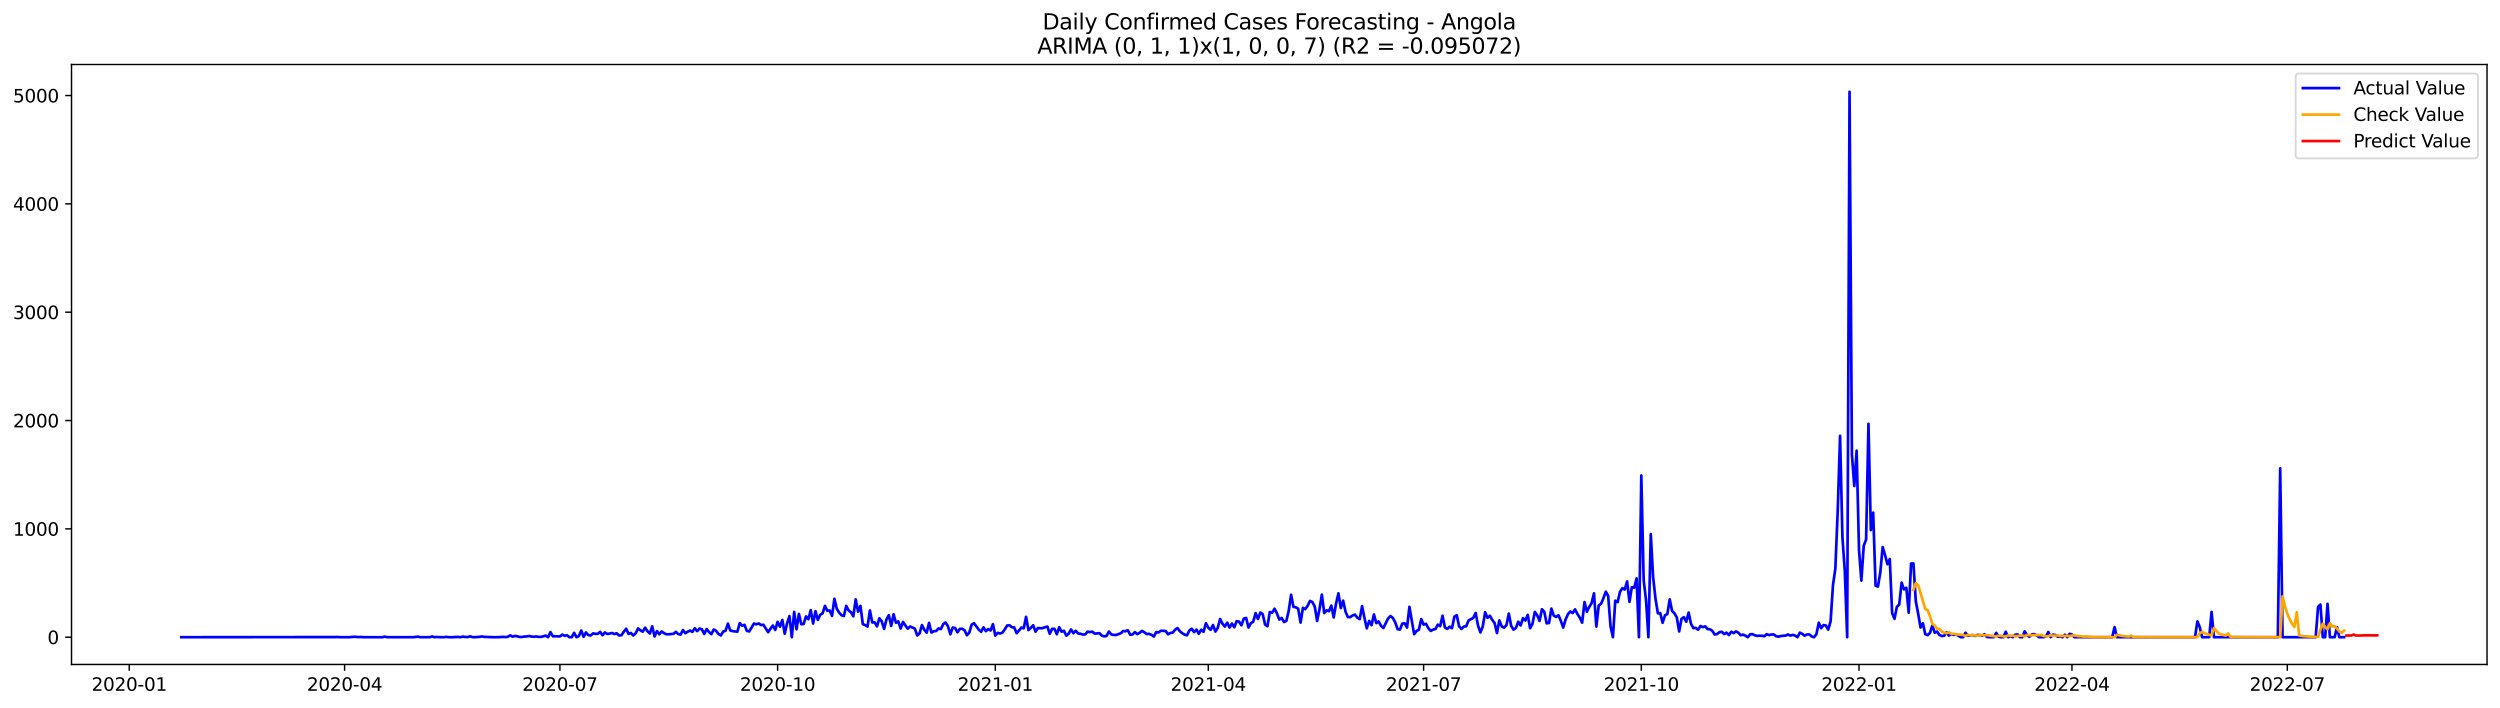 <?xml version="1.0" encoding="utf-8" standalone="no"?>
<!DOCTYPE svg PUBLIC "-//W3C//DTD SVG 1.1//EN"
  "http://www.w3.org/Graphics/SVG/1.1/DTD/svg11.dtd">
<svg xmlns:xlink="http://www.w3.org/1999/xlink" width="1386.05pt" height="392.274pt" viewBox="0 0 1386.05 392.274" xmlns="http://www.w3.org/2000/svg" version="1.1">
 <defs>
  <style type="text/css">*{stroke-linejoin: round; stroke-linecap: butt}</style>
 </defs>
 <g id="figure_1">
  <g id="patch_1">
   <path d="M 0 392.274 
L 1386.05 392.274 
L 1386.05 0 
L 0 0 
z
" style="fill: #ffffff"/>
  </g>
  <g id="axes_1">
   <g id="patch_2">
    <path d="M 39.65 368.396 
L 1378.85 368.396 
L 1378.85 35.755 
L 39.65 35.755 
z
" style="fill: #ffffff"/>
   </g>
   <g id="matplotlib.axis_1">
    <g id="xtick_1">
     <g id="line2d_1">
      <defs>
       <path id="m80d74c458a" d="M 0 0 
L 0 3.5 
" style="stroke: #000000; stroke-width: 0.8"/>
      </defs>
      <g>
       <use xlink:href="#m80d74c458a" x="71.661" y="368.396" style="stroke: #000000; stroke-width: 0.8"/>
      </g>
     </g>
     <g id="text_1">
      <!-- 2020-01 -->
      <g transform="translate(50.769 382.994)scale(0.1 -0.1)">
       <defs>
        <path id="DejaVuSans-32" d="M 1228 531 
L 3431 531 
L 3431 0 
L 469 0 
L 469 531 
Q 828 903 1448 1529 
Q 2069 2156 2228 2338 
Q 2531 2678 2651 2914 
Q 2772 3150 2772 3378 
Q 2772 3750 2511 3984 
Q 2250 4219 1831 4219 
Q 1534 4219 1204 4116 
Q 875 4013 500 3803 
L 500 4441 
Q 881 4594 1212 4672 
Q 1544 4750 1819 4750 
Q 2544 4750 2975 4387 
Q 3406 4025 3406 3419 
Q 3406 3131 3298 2873 
Q 3191 2616 2906 2266 
Q 2828 2175 2409 1742 
Q 1991 1309 1228 531 
z
" transform="scale(0.016)"/>
        <path id="DejaVuSans-30" d="M 2034 4250 
Q 1547 4250 1301 3770 
Q 1056 3291 1056 2328 
Q 1056 1369 1301 889 
Q 1547 409 2034 409 
Q 2525 409 2770 889 
Q 3016 1369 3016 2328 
Q 3016 3291 2770 3770 
Q 2525 4250 2034 4250 
z
M 2034 4750 
Q 2819 4750 3233 4129 
Q 3647 3509 3647 2328 
Q 3647 1150 3233 529 
Q 2819 -91 2034 -91 
Q 1250 -91 836 529 
Q 422 1150 422 2328 
Q 422 3509 836 4129 
Q 1250 4750 2034 4750 
z
" transform="scale(0.016)"/>
        <path id="DejaVuSans-2d" d="M 313 2009 
L 1997 2009 
L 1997 1497 
L 313 1497 
L 313 2009 
z
" transform="scale(0.016)"/>
        <path id="DejaVuSans-31" d="M 794 531 
L 1825 531 
L 1825 4091 
L 703 3866 
L 703 4441 
L 1819 4666 
L 2450 4666 
L 2450 531 
L 3481 531 
L 3481 0 
L 794 0 
L 794 531 
z
" transform="scale(0.016)"/>
       </defs>
       <use xlink:href="#DejaVuSans-32"/>
       <use xlink:href="#DejaVuSans-30" x="63.623"/>
       <use xlink:href="#DejaVuSans-32" x="127.246"/>
       <use xlink:href="#DejaVuSans-30" x="190.869"/>
       <use xlink:href="#DejaVuSans-2d" x="254.492"/>
       <use xlink:href="#DejaVuSans-30" x="290.576"/>
       <use xlink:href="#DejaVuSans-31" x="354.199"/>
      </g>
     </g>
    </g>
    <g id="xtick_2">
     <g id="line2d_2">
      <g>
       <use xlink:href="#m80d74c458a" x="191.045" y="368.396" style="stroke: #000000; stroke-width: 0.8"/>
      </g>
     </g>
     <g id="text_2">
      <!-- 2020-04 -->
      <g transform="translate(170.153 382.994)scale(0.1 -0.1)">
       <defs>
        <path id="DejaVuSans-34" d="M 2419 4116 
L 825 1625 
L 2419 1625 
L 2419 4116 
z
M 2253 4666 
L 3047 4666 
L 3047 1625 
L 3713 1625 
L 3713 1100 
L 3047 1100 
L 3047 0 
L 2419 0 
L 2419 1100 
L 313 1100 
L 313 1709 
L 2253 4666 
z
" transform="scale(0.016)"/>
       </defs>
       <use xlink:href="#DejaVuSans-32"/>
       <use xlink:href="#DejaVuSans-30" x="63.623"/>
       <use xlink:href="#DejaVuSans-32" x="127.246"/>
       <use xlink:href="#DejaVuSans-30" x="190.869"/>
       <use xlink:href="#DejaVuSans-2d" x="254.492"/>
       <use xlink:href="#DejaVuSans-30" x="290.576"/>
       <use xlink:href="#DejaVuSans-34" x="354.199"/>
      </g>
     </g>
    </g>
    <g id="xtick_3">
     <g id="line2d_3">
      <g>
       <use xlink:href="#m80d74c458a" x="310.429" y="368.396" style="stroke: #000000; stroke-width: 0.8"/>
      </g>
     </g>
     <g id="text_3">
      <!-- 2020-07 -->
      <g transform="translate(289.537 382.994)scale(0.1 -0.1)">
       <defs>
        <path id="DejaVuSans-37" d="M 525 4666 
L 3525 4666 
L 3525 4397 
L 1831 0 
L 1172 0 
L 2766 4134 
L 525 4134 
L 525 4666 
z
" transform="scale(0.016)"/>
       </defs>
       <use xlink:href="#DejaVuSans-32"/>
       <use xlink:href="#DejaVuSans-30" x="63.623"/>
       <use xlink:href="#DejaVuSans-32" x="127.246"/>
       <use xlink:href="#DejaVuSans-30" x="190.869"/>
       <use xlink:href="#DejaVuSans-2d" x="254.492"/>
       <use xlink:href="#DejaVuSans-30" x="290.576"/>
       <use xlink:href="#DejaVuSans-37" x="354.199"/>
      </g>
     </g>
    </g>
    <g id="xtick_4">
     <g id="line2d_4">
      <g>
       <use xlink:href="#m80d74c458a" x="431.125" y="368.396" style="stroke: #000000; stroke-width: 0.8"/>
      </g>
     </g>
     <g id="text_4">
      <!-- 2020-10 -->
      <g transform="translate(410.233 382.994)scale(0.1 -0.1)">
       <use xlink:href="#DejaVuSans-32"/>
       <use xlink:href="#DejaVuSans-30" x="63.623"/>
       <use xlink:href="#DejaVuSans-32" x="127.246"/>
       <use xlink:href="#DejaVuSans-30" x="190.869"/>
       <use xlink:href="#DejaVuSans-2d" x="254.492"/>
       <use xlink:href="#DejaVuSans-31" x="290.576"/>
       <use xlink:href="#DejaVuSans-30" x="354.199"/>
      </g>
     </g>
    </g>
    <g id="xtick_5">
     <g id="line2d_5">
      <g>
       <use xlink:href="#m80d74c458a" x="551.821" y="368.396" style="stroke: #000000; stroke-width: 0.8"/>
      </g>
     </g>
     <g id="text_5">
      <!-- 2021-01 -->
      <g transform="translate(530.929 382.994)scale(0.1 -0.1)">
       <use xlink:href="#DejaVuSans-32"/>
       <use xlink:href="#DejaVuSans-30" x="63.623"/>
       <use xlink:href="#DejaVuSans-32" x="127.246"/>
       <use xlink:href="#DejaVuSans-31" x="190.869"/>
       <use xlink:href="#DejaVuSans-2d" x="254.492"/>
       <use xlink:href="#DejaVuSans-30" x="290.576"/>
       <use xlink:href="#DejaVuSans-31" x="354.199"/>
      </g>
     </g>
    </g>
    <g id="xtick_6">
     <g id="line2d_6">
      <g>
       <use xlink:href="#m80d74c458a" x="669.893" y="368.396" style="stroke: #000000; stroke-width: 0.8"/>
      </g>
     </g>
     <g id="text_6">
      <!-- 2021-04 -->
      <g transform="translate(649.001 382.994)scale(0.1 -0.1)">
       <use xlink:href="#DejaVuSans-32"/>
       <use xlink:href="#DejaVuSans-30" x="63.623"/>
       <use xlink:href="#DejaVuSans-32" x="127.246"/>
       <use xlink:href="#DejaVuSans-31" x="190.869"/>
       <use xlink:href="#DejaVuSans-2d" x="254.492"/>
       <use xlink:href="#DejaVuSans-30" x="290.576"/>
       <use xlink:href="#DejaVuSans-34" x="354.199"/>
      </g>
     </g>
    </g>
    <g id="xtick_7">
     <g id="line2d_7">
      <g>
       <use xlink:href="#m80d74c458a" x="789.277" y="368.396" style="stroke: #000000; stroke-width: 0.8"/>
      </g>
     </g>
     <g id="text_7">
      <!-- 2021-07 -->
      <g transform="translate(768.385 382.994)scale(0.1 -0.1)">
       <use xlink:href="#DejaVuSans-32"/>
       <use xlink:href="#DejaVuSans-30" x="63.623"/>
       <use xlink:href="#DejaVuSans-32" x="127.246"/>
       <use xlink:href="#DejaVuSans-31" x="190.869"/>
       <use xlink:href="#DejaVuSans-2d" x="254.492"/>
       <use xlink:href="#DejaVuSans-30" x="290.576"/>
       <use xlink:href="#DejaVuSans-37" x="354.199"/>
      </g>
     </g>
    </g>
    <g id="xtick_8">
     <g id="line2d_8">
      <g>
       <use xlink:href="#m80d74c458a" x="909.973" y="368.396" style="stroke: #000000; stroke-width: 0.8"/>
      </g>
     </g>
     <g id="text_8">
      <!-- 2021-10 -->
      <g transform="translate(889.081 382.994)scale(0.1 -0.1)">
       <use xlink:href="#DejaVuSans-32"/>
       <use xlink:href="#DejaVuSans-30" x="63.623"/>
       <use xlink:href="#DejaVuSans-32" x="127.246"/>
       <use xlink:href="#DejaVuSans-31" x="190.869"/>
       <use xlink:href="#DejaVuSans-2d" x="254.492"/>
       <use xlink:href="#DejaVuSans-31" x="290.576"/>
       <use xlink:href="#DejaVuSans-30" x="354.199"/>
      </g>
     </g>
    </g>
    <g id="xtick_9">
     <g id="line2d_9">
      <g>
       <use xlink:href="#m80d74c458a" x="1030.668" y="368.396" style="stroke: #000000; stroke-width: 0.8"/>
      </g>
     </g>
     <g id="text_9">
      <!-- 2022-01 -->
      <g transform="translate(1009.777 382.994)scale(0.1 -0.1)">
       <use xlink:href="#DejaVuSans-32"/>
       <use xlink:href="#DejaVuSans-30" x="63.623"/>
       <use xlink:href="#DejaVuSans-32" x="127.246"/>
       <use xlink:href="#DejaVuSans-32" x="190.869"/>
       <use xlink:href="#DejaVuSans-2d" x="254.492"/>
       <use xlink:href="#DejaVuSans-30" x="290.576"/>
       <use xlink:href="#DejaVuSans-31" x="354.199"/>
      </g>
     </g>
    </g>
    <g id="xtick_10">
     <g id="line2d_10">
      <g>
       <use xlink:href="#m80d74c458a" x="1148.741" y="368.396" style="stroke: #000000; stroke-width: 0.8"/>
      </g>
     </g>
     <g id="text_10">
      <!-- 2022-04 -->
      <g transform="translate(1127.849 382.994)scale(0.1 -0.1)">
       <use xlink:href="#DejaVuSans-32"/>
       <use xlink:href="#DejaVuSans-30" x="63.623"/>
       <use xlink:href="#DejaVuSans-32" x="127.246"/>
       <use xlink:href="#DejaVuSans-32" x="190.869"/>
       <use xlink:href="#DejaVuSans-2d" x="254.492"/>
       <use xlink:href="#DejaVuSans-30" x="290.576"/>
       <use xlink:href="#DejaVuSans-34" x="354.199"/>
      </g>
     </g>
    </g>
    <g id="xtick_11">
     <g id="line2d_11">
      <g>
       <use xlink:href="#m80d74c458a" x="1268.125" y="368.396" style="stroke: #000000; stroke-width: 0.8"/>
      </g>
     </g>
     <g id="text_11">
      <!-- 2022-07 -->
      <g transform="translate(1247.233 382.994)scale(0.1 -0.1)">
       <use xlink:href="#DejaVuSans-32"/>
       <use xlink:href="#DejaVuSans-30" x="63.623"/>
       <use xlink:href="#DejaVuSans-32" x="127.246"/>
       <use xlink:href="#DejaVuSans-32" x="190.869"/>
       <use xlink:href="#DejaVuSans-2d" x="254.492"/>
       <use xlink:href="#DejaVuSans-30" x="290.576"/>
       <use xlink:href="#DejaVuSans-37" x="354.199"/>
      </g>
     </g>
    </g>
   </g>
   <g id="matplotlib.axis_2">
    <g id="ytick_1">
     <g id="line2d_12">
      <defs>
       <path id="m650571e4c7" d="M 0 0 
L -3.5 0 
" style="stroke: #000000; stroke-width: 0.8"/>
      </defs>
      <g>
       <use xlink:href="#m650571e4c7" x="39.65" y="353.276" style="stroke: #000000; stroke-width: 0.8"/>
      </g>
     </g>
     <g id="text_12">
      <!-- 0 -->
      <g transform="translate(26.288 357.075)scale(0.1 -0.1)">
       <use xlink:href="#DejaVuSans-30"/>
      </g>
     </g>
    </g>
    <g id="ytick_2">
     <g id="line2d_13">
      <g>
       <use xlink:href="#m650571e4c7" x="39.65" y="293.216" style="stroke: #000000; stroke-width: 0.8"/>
      </g>
     </g>
     <g id="text_13">
      <!-- 1000 -->
      <g transform="translate(7.2 297.015)scale(0.1 -0.1)">
       <use xlink:href="#DejaVuSans-31"/>
       <use xlink:href="#DejaVuSans-30" x="63.623"/>
       <use xlink:href="#DejaVuSans-30" x="127.246"/>
       <use xlink:href="#DejaVuSans-30" x="190.869"/>
      </g>
     </g>
    </g>
    <g id="ytick_3">
     <g id="line2d_14">
      <g>
       <use xlink:href="#m650571e4c7" x="39.65" y="233.156" style="stroke: #000000; stroke-width: 0.8"/>
      </g>
     </g>
     <g id="text_14">
      <!-- 2000 -->
      <g transform="translate(7.2 236.956)scale(0.1 -0.1)">
       <use xlink:href="#DejaVuSans-32"/>
       <use xlink:href="#DejaVuSans-30" x="63.623"/>
       <use xlink:href="#DejaVuSans-30" x="127.246"/>
       <use xlink:href="#DejaVuSans-30" x="190.869"/>
      </g>
     </g>
    </g>
    <g id="ytick_4">
     <g id="line2d_15">
      <g>
       <use xlink:href="#m650571e4c7" x="39.65" y="173.097" style="stroke: #000000; stroke-width: 0.8"/>
      </g>
     </g>
     <g id="text_15">
      <!-- 3000 -->
      <g transform="translate(7.2 176.896)scale(0.1 -0.1)">
       <defs>
        <path id="DejaVuSans-33" d="M 2597 2516 
Q 3050 2419 3304 2112 
Q 3559 1806 3559 1356 
Q 3559 666 3084 287 
Q 2609 -91 1734 -91 
Q 1441 -91 1130 -33 
Q 819 25 488 141 
L 488 750 
Q 750 597 1062 519 
Q 1375 441 1716 441 
Q 2309 441 2620 675 
Q 2931 909 2931 1356 
Q 2931 1769 2642 2001 
Q 2353 2234 1838 2234 
L 1294 2234 
L 1294 2753 
L 1863 2753 
Q 2328 2753 2575 2939 
Q 2822 3125 2822 3475 
Q 2822 3834 2567 4026 
Q 2313 4219 1838 4219 
Q 1578 4219 1281 4162 
Q 984 4106 628 3988 
L 628 4550 
Q 988 4650 1302 4700 
Q 1616 4750 1894 4750 
Q 2613 4750 3031 4423 
Q 3450 4097 3450 3541 
Q 3450 3153 3228 2886 
Q 3006 2619 2597 2516 
z
" transform="scale(0.016)"/>
       </defs>
       <use xlink:href="#DejaVuSans-33"/>
       <use xlink:href="#DejaVuSans-30" x="63.623"/>
       <use xlink:href="#DejaVuSans-30" x="127.246"/>
       <use xlink:href="#DejaVuSans-30" x="190.869"/>
      </g>
     </g>
    </g>
    <g id="ytick_5">
     <g id="line2d_16">
      <g>
       <use xlink:href="#m650571e4c7" x="39.65" y="113.037" style="stroke: #000000; stroke-width: 0.8"/>
      </g>
     </g>
     <g id="text_16">
      <!-- 4000 -->
      <g transform="translate(7.2 116.836)scale(0.1 -0.1)">
       <use xlink:href="#DejaVuSans-34"/>
       <use xlink:href="#DejaVuSans-30" x="63.623"/>
       <use xlink:href="#DejaVuSans-30" x="127.246"/>
       <use xlink:href="#DejaVuSans-30" x="190.869"/>
      </g>
     </g>
    </g>
    <g id="ytick_6">
     <g id="line2d_17">
      <g>
       <use xlink:href="#m650571e4c7" x="39.65" y="52.978" style="stroke: #000000; stroke-width: 0.8"/>
      </g>
     </g>
     <g id="text_17">
      <!-- 5000 -->
      <g transform="translate(7.2 56.777)scale(0.1 -0.1)">
       <defs>
        <path id="DejaVuSans-35" d="M 691 4666 
L 3169 4666 
L 3169 4134 
L 1269 4134 
L 1269 2991 
Q 1406 3038 1543 3061 
Q 1681 3084 1819 3084 
Q 2600 3084 3056 2656 
Q 3513 2228 3513 1497 
Q 3513 744 3044 326 
Q 2575 -91 1722 -91 
Q 1428 -91 1123 -41 
Q 819 9 494 109 
L 494 744 
Q 775 591 1075 516 
Q 1375 441 1709 441 
Q 2250 441 2565 725 
Q 2881 1009 2881 1497 
Q 2881 1984 2565 2268 
Q 2250 2553 1709 2553 
Q 1456 2553 1204 2497 
Q 953 2441 691 2322 
L 691 4666 
z
" transform="scale(0.016)"/>
       </defs>
       <use xlink:href="#DejaVuSans-35"/>
       <use xlink:href="#DejaVuSans-30" x="63.623"/>
       <use xlink:href="#DejaVuSans-30" x="127.246"/>
       <use xlink:href="#DejaVuSans-30" x="190.869"/>
      </g>
     </g>
    </g>
   </g>
   <g id="line2d_18">
    <path d="M 100.523 353.276 
L 185.797 353.215 
L 187.109 353.155 
L 188.421 353.276 
L 193.668 353.276 
L 196.292 353.035 
L 198.916 353.215 
L 200.228 353.155 
L 201.54 353.276 
L 212.035 353.276 
L 213.347 352.975 
L 214.659 353.276 
L 229.09 353.276 
L 231.714 352.975 
L 233.026 353.276 
L 238.274 353.276 
L 239.585 352.855 
L 240.897 353.276 
L 242.209 353.155 
L 243.521 353.276 
L 246.145 353.276 
L 247.457 353.095 
L 248.769 353.276 
L 251.393 353.276 
L 252.705 353.155 
L 254.016 353.155 
L 255.328 353.276 
L 256.64 352.915 
L 257.952 353.155 
L 259.264 353.215 
L 260.576 352.795 
L 261.888 353.215 
L 263.2 353.276 
L 265.824 353.095 
L 267.136 352.855 
L 268.447 353.095 
L 273.695 353.276 
L 276.319 353.276 
L 278.943 353.095 
L 280.255 353.215 
L 281.567 353.035 
L 282.879 352.254 
L 284.19 352.975 
L 285.502 352.555 
L 286.814 352.795 
L 288.126 353.155 
L 289.438 353.155 
L 290.75 352.915 
L 292.062 352.855 
L 293.374 352.615 
L 294.686 352.915 
L 295.998 353.035 
L 297.31 352.855 
L 298.621 353.095 
L 299.933 353.095 
L 301.245 352.795 
L 302.557 352.375 
L 303.869 353.276 
L 305.181 350.453 
L 306.493 352.795 
L 307.805 352.735 
L 310.429 352.855 
L 311.741 351.834 
L 313.053 352.495 
L 314.364 352.194 
L 315.676 353.276 
L 316.988 353.276 
L 318.3 350.873 
L 319.612 353.276 
L 320.924 352.675 
L 322.236 349.552 
L 323.548 353.035 
L 324.86 350.633 
L 326.172 352.134 
L 327.484 352.315 
L 328.795 351.173 
L 330.107 351.414 
L 331.419 351.414 
L 332.731 350.333 
L 334.043 352.194 
L 335.355 350.633 
L 336.667 351.474 
L 337.979 351.294 
L 339.291 350.933 
L 340.603 351.534 
L 341.915 351.113 
L 343.226 352.315 
L 344.538 352.194 
L 345.85 350.273 
L 347.162 348.591 
L 348.474 351.414 
L 349.786 350.933 
L 351.098 352.315 
L 352.41 351.173 
L 353.722 348.411 
L 355.034 349.432 
L 356.346 350.212 
L 357.658 347.99 
L 358.969 349.972 
L 360.281 351.233 
L 361.593 347.27 
L 362.905 352.855 
L 364.217 349.912 
L 365.529 351.654 
L 366.841 350.092 
L 368.153 351.053 
L 369.465 351.654 
L 370.777 351.654 
L 373.4 351.414 
L 374.712 350.333 
L 376.024 351.534 
L 377.336 351.834 
L 378.648 349.312 
L 379.96 351.053 
L 381.272 350.212 
L 382.584 349.612 
L 383.896 350.333 
L 385.208 348.291 
L 386.52 349.912 
L 387.832 348.471 
L 389.143 348.891 
L 390.455 351.474 
L 391.767 348.771 
L 393.079 350.393 
L 394.391 351.594 
L 395.703 349.011 
L 397.015 349.732 
L 398.327 351.474 
L 399.639 352.315 
L 400.951 350.152 
L 402.263 349.732 
L 403.574 345.768 
L 404.886 349.552 
L 406.198 349.912 
L 408.822 350.212 
L 410.134 345.468 
L 411.446 346.909 
L 412.758 346.429 
L 414.07 349.732 
L 415.382 350.092 
L 418.005 345.708 
L 419.317 346.128 
L 420.629 345.648 
L 421.941 346.549 
L 423.253 346.369 
L 425.877 350.513 
L 427.189 348.531 
L 428.501 346.789 
L 429.813 349.252 
L 431.125 344.747 
L 432.437 347.45 
L 433.748 343.726 
L 435.06 351.354 
L 436.372 345.588 
L 437.684 341.564 
L 438.996 353.276 
L 440.308 339.282 
L 441.62 348.891 
L 442.932 340.363 
L 444.244 346.068 
L 445.556 345.948 
L 446.868 341.744 
L 448.179 343.306 
L 449.491 338.261 
L 450.803 345.708 
L 452.115 338.861 
L 453.427 343.666 
L 454.739 340.843 
L 456.051 340.062 
L 457.363 335.918 
L 458.675 338.621 
L 459.987 338.441 
L 461.299 341.444 
L 462.611 331.954 
L 463.922 337.48 
L 465.234 339.642 
L 466.546 341.083 
L 467.858 341.564 
L 469.17 335.918 
L 470.482 338.441 
L 471.794 339.462 
L 473.106 341.684 
L 474.418 332.315 
L 475.73 339.101 
L 477.042 335.918 
L 478.353 346.008 
L 479.665 346.549 
L 480.977 347.39 
L 482.289 338.441 
L 483.601 345.107 
L 484.913 345.047 
L 486.225 347.27 
L 487.537 342.765 
L 488.849 344.507 
L 490.161 348.651 
L 491.473 343.426 
L 492.784 341.083 
L 494.096 347.029 
L 495.408 340.543 
L 496.72 345.288 
L 498.032 344.507 
L 499.344 348.471 
L 500.656 344.807 
L 501.968 346.789 
L 503.28 348.531 
L 504.592 347.33 
L 507.216 348.531 
L 508.527 352.315 
L 509.839 351.113 
L 511.151 346.549 
L 512.463 349.191 
L 513.775 350.753 
L 515.087 345.348 
L 516.399 350.693 
L 517.711 349.972 
L 519.023 349.852 
L 520.335 348.411 
L 521.647 348.771 
L 522.958 346.008 
L 524.27 345.107 
L 525.582 347.27 
L 526.894 351.654 
L 528.206 347.93 
L 529.518 348.17 
L 530.83 350.573 
L 532.142 348.651 
L 533.454 348.591 
L 534.766 349.432 
L 536.078 352.194 
L 537.389 350.753 
L 538.701 346.309 
L 540.013 345.528 
L 542.637 349.071 
L 543.949 350.273 
L 545.261 347.81 
L 546.573 349.912 
L 547.885 348.771 
L 549.197 349.552 
L 550.509 346.068 
L 551.821 352.375 
L 553.132 350.873 
L 554.444 351.233 
L 555.756 350.753 
L 557.068 348.951 
L 558.38 346.789 
L 559.692 346.669 
L 561.004 347.75 
L 562.316 347.87 
L 563.628 351.053 
L 564.94 349.612 
L 566.252 347.93 
L 567.563 348.351 
L 568.875 341.984 
L 570.187 349.312 
L 571.499 348.11 
L 572.811 346.669 
L 574.123 350.212 
L 575.435 348.17 
L 576.747 348.351 
L 578.059 348.23 
L 579.371 347.75 
L 580.683 347.39 
L 581.995 351.354 
L 583.306 348.651 
L 584.618 348.651 
L 585.93 351.654 
L 587.242 347.75 
L 588.554 350.212 
L 589.866 349.732 
L 591.178 352.435 
L 592.49 351.294 
L 593.802 349.011 
L 595.114 351.053 
L 596.426 349.732 
L 597.737 351.233 
L 599.049 351.354 
L 600.361 351.834 
L 601.673 351.714 
L 602.985 350.212 
L 604.297 350.453 
L 605.609 350.212 
L 606.921 351.294 
L 609.545 351.053 
L 610.857 352.375 
L 612.168 352.795 
L 613.48 352.615 
L 614.792 350.152 
L 616.104 351.714 
L 617.416 352.014 
L 618.728 352.074 
L 621.352 351.113 
L 622.664 349.912 
L 623.976 349.972 
L 625.288 349.432 
L 626.6 351.894 
L 627.911 351.774 
L 629.223 350.453 
L 630.535 351.594 
L 631.847 350.813 
L 633.159 349.792 
L 634.471 350.573 
L 635.783 351.534 
L 637.095 351.414 
L 638.407 351.954 
L 639.719 352.915 
L 641.031 350.453 
L 642.342 350.633 
L 643.654 349.672 
L 646.278 349.852 
L 647.59 351.654 
L 648.902 350.933 
L 650.214 350.693 
L 651.526 349.131 
L 652.838 348.23 
L 654.15 350.032 
L 655.462 351.053 
L 656.774 351.834 
L 658.085 352.254 
L 659.397 349.552 
L 660.709 348.591 
L 662.021 350.453 
L 663.333 349.071 
L 664.645 351.354 
L 665.957 349.131 
L 667.269 350.273 
L 668.581 345.528 
L 669.893 347.99 
L 671.205 349.191 
L 672.516 346.549 
L 673.828 350.152 
L 675.14 348.11 
L 676.452 343.185 
L 677.764 345.768 
L 679.076 347.39 
L 680.388 345.228 
L 681.7 347.93 
L 683.012 345.708 
L 684.324 347.75 
L 685.636 344.387 
L 686.947 344.627 
L 688.259 346.669 
L 689.571 343.005 
L 690.883 342.585 
L 692.195 347.93 
L 693.507 345.528 
L 694.819 344.687 
L 696.131 339.942 
L 697.443 343.185 
L 698.755 339.582 
L 700.067 340.483 
L 701.379 346.249 
L 702.69 347.209 
L 704.002 339.342 
L 705.314 339.702 
L 706.626 337.48 
L 707.938 340.002 
L 709.25 343.486 
L 710.562 342.585 
L 711.874 344.867 
L 713.186 344.207 
L 714.498 338.561 
L 715.81 329.732 
L 717.121 336.459 
L 718.433 336.699 
L 719.745 337.48 
L 721.057 345.167 
L 722.369 336.999 
L 723.681 337.72 
L 724.993 335.858 
L 726.305 333.156 
L 727.617 333.816 
L 728.929 336.279 
L 730.241 344.267 
L 731.553 337.78 
L 732.864 329.672 
L 734.176 339.882 
L 735.488 338.381 
L 736.8 338.861 
L 738.112 335.738 
L 739.424 342.345 
L 740.736 334.657 
L 742.048 328.951 
L 743.36 337.119 
L 744.672 333.035 
L 745.984 339.101 
L 747.295 342.104 
L 748.607 342.164 
L 749.919 341.204 
L 751.231 340.783 
L 752.543 342.465 
L 753.855 343.246 
L 755.167 336.038 
L 756.479 342.585 
L 757.791 348.351 
L 759.103 344.267 
L 760.415 346.609 
L 761.726 340.663 
L 763.038 345.468 
L 764.35 344.567 
L 765.662 346.969 
L 766.974 348.17 
L 769.598 342.885 
L 770.91 341.564 
L 772.222 342.585 
L 773.534 345.047 
L 774.846 348.831 
L 776.158 349.071 
L 777.469 345.708 
L 778.781 345.588 
L 780.093 347.93 
L 781.405 336.459 
L 784.029 351.594 
L 785.341 349.852 
L 786.653 349.131 
L 787.965 343.246 
L 789.277 346.309 
L 790.589 345.828 
L 791.9 348.291 
L 793.212 349.792 
L 794.524 349.071 
L 795.836 348.771 
L 797.148 346.309 
L 798.46 347.149 
L 799.772 341.384 
L 801.084 347.87 
L 802.396 348.651 
L 803.708 347.45 
L 805.02 348.291 
L 806.332 341.924 
L 807.643 341.083 
L 808.955 347.209 
L 810.267 348.711 
L 811.579 347.39 
L 812.891 347.209 
L 814.203 343.966 
L 816.827 342.585 
L 818.139 339.822 
L 819.451 346.849 
L 820.763 350.633 
L 822.074 347.33 
L 823.386 339.402 
L 824.698 342.585 
L 826.01 341.384 
L 827.322 343.666 
L 828.634 345.408 
L 829.946 350.993 
L 831.258 343.966 
L 832.57 347.27 
L 833.882 347.99 
L 835.194 346.609 
L 836.505 340.183 
L 837.817 346.969 
L 839.129 349.071 
L 840.441 348.17 
L 841.753 344.687 
L 843.065 346.789 
L 844.377 342.705 
L 845.689 344.026 
L 847.001 340.903 
L 848.313 348.291 
L 849.625 345.948 
L 850.937 339.282 
L 852.248 341.083 
L 853.56 344.267 
L 854.872 337.78 
L 856.184 339.222 
L 857.496 345.588 
L 858.808 345.408 
L 860.12 337.42 
L 861.432 341.324 
L 862.744 342.044 
L 864.056 341.083 
L 865.368 344.267 
L 866.679 347.93 
L 867.991 343.486 
L 869.303 340.483 
L 870.615 339.041 
L 871.927 339.882 
L 873.239 337.84 
L 874.551 340.423 
L 875.863 342.405 
L 877.175 345.228 
L 878.487 333.816 
L 879.799 339.161 
L 881.111 336.519 
L 882.422 334.357 
L 883.734 328.951 
L 885.046 347.39 
L 886.358 335.738 
L 887.67 334.717 
L 888.982 331.654 
L 890.294 328.05 
L 891.606 330.393 
L 892.918 347.33 
L 894.23 353.276 
L 895.542 333.035 
L 896.853 333.816 
L 898.165 328.111 
L 899.477 326.069 
L 900.789 326.849 
L 902.101 322.345 
L 903.413 333.696 
L 904.725 325.528 
L 906.037 325.828 
L 907.349 320.663 
L 908.661 353.276 
L 909.973 263.607 
L 911.284 321.624 
L 912.596 332.855 
L 913.908 353.276 
L 915.22 296.099 
L 916.532 320.063 
L 917.844 331.954 
L 919.156 340.062 
L 920.468 339.942 
L 921.78 345.288 
L 923.092 341.143 
L 924.404 340.423 
L 925.716 332.315 
L 927.027 338.741 
L 928.339 340.002 
L 929.651 342.285 
L 930.963 350.092 
L 932.275 343.065 
L 933.587 342.164 
L 934.899 344.687 
L 936.211 339.642 
L 937.523 345.828 
L 938.835 348.23 
L 940.147 348.11 
L 941.458 349.131 
L 942.77 347.089 
L 944.082 347.69 
L 945.394 347.27 
L 946.706 348.771 
L 948.018 348.891 
L 949.33 349.732 
L 950.642 351.774 
L 951.954 351.534 
L 953.266 350.513 
L 954.578 350.273 
L 955.889 351.534 
L 957.201 350.753 
L 958.513 352.074 
L 959.825 350.273 
L 961.137 350.993 
L 962.449 350.092 
L 963.761 350.753 
L 965.073 352.194 
L 966.385 351.834 
L 967.697 352.435 
L 969.009 353.276 
L 970.321 351.654 
L 971.632 351.594 
L 972.944 352.254 
L 974.256 352.555 
L 975.568 352.435 
L 976.88 352.495 
L 978.192 352.735 
L 979.504 351.594 
L 980.816 352.134 
L 982.128 351.774 
L 983.44 351.774 
L 984.752 352.735 
L 986.063 352.975 
L 987.375 352.615 
L 989.999 352.375 
L 991.311 351.774 
L 992.623 352.375 
L 993.935 352.014 
L 995.247 352.375 
L 996.559 353.276 
L 997.871 350.753 
L 999.183 351.414 
L 1000.495 352.435 
L 1001.806 351.774 
L 1003.118 351.714 
L 1004.43 352.855 
L 1005.742 353.276 
L 1007.054 351.654 
L 1008.366 345.228 
L 1009.678 348.291 
L 1010.99 346.549 
L 1012.302 346.789 
L 1013.614 349.071 
L 1014.926 344.387 
L 1016.237 324.447 
L 1017.549 315.258 
L 1018.861 283.426 
L 1020.173 241.625 
L 1021.485 297.961 
L 1022.797 316.639 
L 1024.109 353.276 
L 1025.421 50.876 
L 1026.733 251.895 
L 1028.045 269.432 
L 1029.357 249.853 
L 1030.668 304.928 
L 1031.98 321.924 
L 1033.292 302.585 
L 1034.604 299.102 
L 1035.916 234.958 
L 1037.228 293.877 
L 1038.54 284.207 
L 1039.852 324.687 
L 1041.164 325.228 
L 1042.476 317.36 
L 1043.788 303.306 
L 1045.1 307.69 
L 1046.411 312.795 
L 1047.723 309.973 
L 1049.035 339.942 
L 1050.347 343.065 
L 1051.659 336.459 
L 1052.971 335.198 
L 1054.283 323.005 
L 1055.595 326.789 
L 1056.907 325.888 
L 1058.219 339.702 
L 1059.531 312.435 
L 1060.842 312.375 
L 1062.154 333.396 
L 1063.466 340.183 
L 1064.778 347.93 
L 1066.09 345.588 
L 1067.402 351.594 
L 1068.714 352.134 
L 1070.026 350.873 
L 1071.338 346.669 
L 1072.65 350.813 
L 1073.962 350.152 
L 1075.274 352.014 
L 1076.585 352.615 
L 1077.897 352.495 
L 1079.209 350.573 
L 1080.521 352.375 
L 1081.833 351.534 
L 1083.145 352.014 
L 1084.457 351.654 
L 1087.081 353.276 
L 1088.393 353.276 
L 1089.705 350.813 
L 1091.016 352.495 
L 1093.64 352.074 
L 1094.952 352.555 
L 1096.264 352.014 
L 1097.576 352.074 
L 1098.888 352.495 
L 1100.2 351.654 
L 1101.512 353.095 
L 1102.824 353.276 
L 1105.447 353.276 
L 1106.759 350.873 
L 1108.071 352.975 
L 1109.383 353.276 
L 1110.695 353.276 
L 1112.007 350.273 
L 1113.319 353.276 
L 1114.631 352.675 
L 1115.943 353.276 
L 1117.255 351.894 
L 1118.567 351.714 
L 1119.879 353.276 
L 1121.19 353.276 
L 1122.502 350.032 
L 1123.814 352.194 
L 1125.126 353.035 
L 1126.438 351.774 
L 1127.75 351.534 
L 1129.062 352.194 
L 1130.374 353.276 
L 1132.998 353.276 
L 1134.31 352.855 
L 1135.621 350.393 
L 1136.933 353.276 
L 1138.245 351.894 
L 1139.557 352.014 
L 1140.869 353.035 
L 1142.181 352.735 
L 1143.493 353.276 
L 1144.805 351.894 
L 1146.117 353.276 
L 1147.429 351.414 
L 1148.741 351.774 
L 1150.053 353.276 
L 1171.043 353.276 
L 1172.355 347.69 
L 1173.667 353.276 
L 1216.96 353.276 
L 1218.272 344.507 
L 1219.584 347.63 
L 1220.896 353.276 
L 1224.832 353.276 
L 1226.143 339.222 
L 1227.455 353.276 
L 1262.877 353.276 
L 1264.189 259.643 
L 1265.501 353.276 
L 1283.868 353.276 
L 1285.179 336.459 
L 1286.491 335.198 
L 1287.803 353.276 
L 1289.115 353.276 
L 1290.427 334.777 
L 1291.739 353.276 
L 1294.363 353.276 
L 1295.675 347.75 
L 1296.987 353.276 
L 1299.611 353.276 
L 1299.611 353.276 
" clip-path="url(#p2ef1261605)" style="fill: none; stroke: #0000ff; stroke-width: 1.5; stroke-linecap: square"/>
   </g>
   <g id="line2d_19">
    <path d="M 1060.842 326.993 
L 1062.154 323.334 
L 1063.466 324.526 
L 1064.778 328.692 
L 1067.402 337.631 
L 1068.714 338.235 
L 1070.026 341.586 
L 1071.338 345.964 
L 1072.65 346.823 
L 1073.962 348.574 
L 1075.274 348.717 
L 1076.585 350.123 
L 1077.897 350.78 
L 1079.209 351.066 
L 1080.521 350.52 
L 1081.833 351.389 
L 1083.145 351.357 
L 1084.457 351.705 
L 1085.769 351.753 
L 1088.393 352.052 
L 1089.705 352.531 
L 1091.016 352.031 
L 1092.328 352.191 
L 1094.952 352.232 
L 1096.264 352.389 
L 1097.576 352.299 
L 1098.888 351.995 
L 1100.2 352.286 
L 1101.512 352.109 
L 1105.447 352.713 
L 1106.759 352.855 
L 1108.071 352.419 
L 1109.383 352.468 
L 1110.695 352.809 
L 1112.007 352.94 
L 1113.319 352.296 
L 1114.631 352.533 
L 1115.943 352.323 
L 1117.255 352.766 
L 1121.19 352.288 
L 1122.502 352.831 
L 1123.814 352.094 
L 1126.438 352.246 
L 1127.75 352.114 
L 1131.686 352.09 
L 1132.998 352.596 
L 1134.31 352.846 
L 1135.621 352.72 
L 1136.933 352.133 
L 1138.245 352.476 
L 1140.869 352.341 
L 1142.181 352.509 
L 1147.429 352.631 
L 1148.741 352.349 
L 1150.053 352.314 
L 1152.676 352.754 
L 1153.988 352.74 
L 1155.3 353.009 
L 1156.612 352.885 
L 1160.548 353.242 
L 1172.355 353.273 
L 1173.667 351.924 
L 1176.291 352.498 
L 1178.915 352.828 
L 1180.226 352.936 
L 1181.538 352.451 
L 1182.85 353.217 
L 1197.281 353.273 
L 1218.272 353.275 
L 1219.584 351.157 
L 1220.896 350.305 
L 1222.208 351.023 
L 1223.52 351.567 
L 1226.143 352.293 
L 1227.455 348.245 
L 1230.079 351.195 
L 1231.391 351.698 
L 1234.015 352.368 
L 1235.327 351.16 
L 1236.639 353.098 
L 1243.198 353.231 
L 1261.565 353.275 
L 1264.189 353.275 
L 1265.501 330.659 
L 1266.813 336.122 
L 1268.125 340.265 
L 1269.437 343.408 
L 1270.748 345.791 
L 1272.06 347.599 
L 1273.372 339.462 
L 1274.684 352.307 
L 1277.308 352.718 
L 1281.244 353.032 
L 1285.179 353.169 
L 1286.491 349.133 
L 1287.803 345.767 
L 1289.115 347.581 
L 1290.427 348.956 
L 1291.739 345.531 
L 1293.051 347.402 
L 1294.363 347.113 
L 1295.675 348.473 
L 1296.987 350.134 
L 1298.299 350.893 
L 1299.611 349.59 
L 1299.611 349.59 
" clip-path="url(#p2ef1261605)" style="fill: none; stroke: #ffa500; stroke-width: 1.5; stroke-linecap: square"/>
   </g>
   <g id="line2d_20">
    <path d="M 1300.922 352.359 
L 1302.234 352.359 
L 1303.546 352.359 
L 1304.858 351.798 
L 1306.17 352.359 
L 1307.482 352.359 
L 1308.794 352.359 
L 1310.106 352.266 
L 1311.418 352.266 
L 1312.73 352.266 
L 1314.042 352.209 
L 1315.353 352.266 
L 1316.665 352.266 
L 1317.977 352.266 
" clip-path="url(#p2ef1261605)" style="fill: none; stroke: #ff0000; stroke-width: 1.5; stroke-linecap: square"/>
   </g>
   <g id="patch_3">
    <path d="M 39.65 368.396 
L 39.65 35.755 
" style="fill: none; stroke: #000000; stroke-width: 0.8; stroke-linejoin: miter; stroke-linecap: square"/>
   </g>
   <g id="patch_4">
    <path d="M 1378.85 368.396 
L 1378.85 35.755 
" style="fill: none; stroke: #000000; stroke-width: 0.8; stroke-linejoin: miter; stroke-linecap: square"/>
   </g>
   <g id="patch_5">
    <path d="M 39.65 368.396 
L 1378.85 368.396 
" style="fill: none; stroke: #000000; stroke-width: 0.8; stroke-linejoin: miter; stroke-linecap: square"/>
   </g>
   <g id="patch_6">
    <path d="M 39.65 35.755 
L 1378.85 35.755 
" style="fill: none; stroke: #000000; stroke-width: 0.8; stroke-linejoin: miter; stroke-linecap: square"/>
   </g>
   <g id="text_18">
    <!-- Daily Confirmed Cases Forecasting - Angola -->
    <g transform="translate(578.019 16.318)scale(0.12 -0.12)">
     <defs>
      <path id="DejaVuSans-44" d="M 1259 4147 
L 1259 519 
L 2022 519 
Q 2988 519 3436 956 
Q 3884 1394 3884 2338 
Q 3884 3275 3436 3711 
Q 2988 4147 2022 4147 
L 1259 4147 
z
M 628 4666 
L 1925 4666 
Q 3281 4666 3915 4102 
Q 4550 3538 4550 2338 
Q 4550 1131 3912 565 
Q 3275 0 1925 0 
L 628 0 
L 628 4666 
z
" transform="scale(0.016)"/>
      <path id="DejaVuSans-61" d="M 2194 1759 
Q 1497 1759 1228 1600 
Q 959 1441 959 1056 
Q 959 750 1161 570 
Q 1363 391 1709 391 
Q 2188 391 2477 730 
Q 2766 1069 2766 1631 
L 2766 1759 
L 2194 1759 
z
M 3341 1997 
L 3341 0 
L 2766 0 
L 2766 531 
Q 2569 213 2275 61 
Q 1981 -91 1556 -91 
Q 1019 -91 701 211 
Q 384 513 384 1019 
Q 384 1609 779 1909 
Q 1175 2209 1959 2209 
L 2766 2209 
L 2766 2266 
Q 2766 2663 2505 2880 
Q 2244 3097 1772 3097 
Q 1472 3097 1187 3025 
Q 903 2953 641 2809 
L 641 3341 
Q 956 3463 1253 3523 
Q 1550 3584 1831 3584 
Q 2591 3584 2966 3190 
Q 3341 2797 3341 1997 
z
" transform="scale(0.016)"/>
      <path id="DejaVuSans-69" d="M 603 3500 
L 1178 3500 
L 1178 0 
L 603 0 
L 603 3500 
z
M 603 4863 
L 1178 4863 
L 1178 4134 
L 603 4134 
L 603 4863 
z
" transform="scale(0.016)"/>
      <path id="DejaVuSans-6c" d="M 603 4863 
L 1178 4863 
L 1178 0 
L 603 0 
L 603 4863 
z
" transform="scale(0.016)"/>
      <path id="DejaVuSans-79" d="M 2059 -325 
Q 1816 -950 1584 -1140 
Q 1353 -1331 966 -1331 
L 506 -1331 
L 506 -850 
L 844 -850 
Q 1081 -850 1212 -737 
Q 1344 -625 1503 -206 
L 1606 56 
L 191 3500 
L 800 3500 
L 1894 763 
L 2988 3500 
L 3597 3500 
L 2059 -325 
z
" transform="scale(0.016)"/>
      <path id="DejaVuSans-20" transform="scale(0.016)"/>
      <path id="DejaVuSans-43" d="M 4122 4306 
L 4122 3641 
Q 3803 3938 3442 4084 
Q 3081 4231 2675 4231 
Q 1875 4231 1450 3742 
Q 1025 3253 1025 2328 
Q 1025 1406 1450 917 
Q 1875 428 2675 428 
Q 3081 428 3442 575 
Q 3803 722 4122 1019 
L 4122 359 
Q 3791 134 3420 21 
Q 3050 -91 2638 -91 
Q 1578 -91 968 557 
Q 359 1206 359 2328 
Q 359 3453 968 4101 
Q 1578 4750 2638 4750 
Q 3056 4750 3426 4639 
Q 3797 4528 4122 4306 
z
" transform="scale(0.016)"/>
      <path id="DejaVuSans-6f" d="M 1959 3097 
Q 1497 3097 1228 2736 
Q 959 2375 959 1747 
Q 959 1119 1226 758 
Q 1494 397 1959 397 
Q 2419 397 2687 759 
Q 2956 1122 2956 1747 
Q 2956 2369 2687 2733 
Q 2419 3097 1959 3097 
z
M 1959 3584 
Q 2709 3584 3137 3096 
Q 3566 2609 3566 1747 
Q 3566 888 3137 398 
Q 2709 -91 1959 -91 
Q 1206 -91 779 398 
Q 353 888 353 1747 
Q 353 2609 779 3096 
Q 1206 3584 1959 3584 
z
" transform="scale(0.016)"/>
      <path id="DejaVuSans-6e" d="M 3513 2113 
L 3513 0 
L 2938 0 
L 2938 2094 
Q 2938 2591 2744 2837 
Q 2550 3084 2163 3084 
Q 1697 3084 1428 2787 
Q 1159 2491 1159 1978 
L 1159 0 
L 581 0 
L 581 3500 
L 1159 3500 
L 1159 2956 
Q 1366 3272 1645 3428 
Q 1925 3584 2291 3584 
Q 2894 3584 3203 3211 
Q 3513 2838 3513 2113 
z
" transform="scale(0.016)"/>
      <path id="DejaVuSans-66" d="M 2375 4863 
L 2375 4384 
L 1825 4384 
Q 1516 4384 1395 4259 
Q 1275 4134 1275 3809 
L 1275 3500 
L 2222 3500 
L 2222 3053 
L 1275 3053 
L 1275 0 
L 697 0 
L 697 3053 
L 147 3053 
L 147 3500 
L 697 3500 
L 697 3744 
Q 697 4328 969 4595 
Q 1241 4863 1831 4863 
L 2375 4863 
z
" transform="scale(0.016)"/>
      <path id="DejaVuSans-72" d="M 2631 2963 
Q 2534 3019 2420 3045 
Q 2306 3072 2169 3072 
Q 1681 3072 1420 2755 
Q 1159 2438 1159 1844 
L 1159 0 
L 581 0 
L 581 3500 
L 1159 3500 
L 1159 2956 
Q 1341 3275 1631 3429 
Q 1922 3584 2338 3584 
Q 2397 3584 2469 3576 
Q 2541 3569 2628 3553 
L 2631 2963 
z
" transform="scale(0.016)"/>
      <path id="DejaVuSans-6d" d="M 3328 2828 
Q 3544 3216 3844 3400 
Q 4144 3584 4550 3584 
Q 5097 3584 5394 3201 
Q 5691 2819 5691 2113 
L 5691 0 
L 5113 0 
L 5113 2094 
Q 5113 2597 4934 2840 
Q 4756 3084 4391 3084 
Q 3944 3084 3684 2787 
Q 3425 2491 3425 1978 
L 3425 0 
L 2847 0 
L 2847 2094 
Q 2847 2600 2669 2842 
Q 2491 3084 2119 3084 
Q 1678 3084 1418 2786 
Q 1159 2488 1159 1978 
L 1159 0 
L 581 0 
L 581 3500 
L 1159 3500 
L 1159 2956 
Q 1356 3278 1631 3431 
Q 1906 3584 2284 3584 
Q 2666 3584 2933 3390 
Q 3200 3197 3328 2828 
z
" transform="scale(0.016)"/>
      <path id="DejaVuSans-65" d="M 3597 1894 
L 3597 1613 
L 953 1613 
Q 991 1019 1311 708 
Q 1631 397 2203 397 
Q 2534 397 2845 478 
Q 3156 559 3463 722 
L 3463 178 
Q 3153 47 2828 -22 
Q 2503 -91 2169 -91 
Q 1331 -91 842 396 
Q 353 884 353 1716 
Q 353 2575 817 3079 
Q 1281 3584 2069 3584 
Q 2775 3584 3186 3129 
Q 3597 2675 3597 1894 
z
M 3022 2063 
Q 3016 2534 2758 2815 
Q 2500 3097 2075 3097 
Q 1594 3097 1305 2825 
Q 1016 2553 972 2059 
L 3022 2063 
z
" transform="scale(0.016)"/>
      <path id="DejaVuSans-64" d="M 2906 2969 
L 2906 4863 
L 3481 4863 
L 3481 0 
L 2906 0 
L 2906 525 
Q 2725 213 2448 61 
Q 2172 -91 1784 -91 
Q 1150 -91 751 415 
Q 353 922 353 1747 
Q 353 2572 751 3078 
Q 1150 3584 1784 3584 
Q 2172 3584 2448 3432 
Q 2725 3281 2906 2969 
z
M 947 1747 
Q 947 1113 1208 752 
Q 1469 391 1925 391 
Q 2381 391 2643 752 
Q 2906 1113 2906 1747 
Q 2906 2381 2643 2742 
Q 2381 3103 1925 3103 
Q 1469 3103 1208 2742 
Q 947 2381 947 1747 
z
" transform="scale(0.016)"/>
      <path id="DejaVuSans-73" d="M 2834 3397 
L 2834 2853 
Q 2591 2978 2328 3040 
Q 2066 3103 1784 3103 
Q 1356 3103 1142 2972 
Q 928 2841 928 2578 
Q 928 2378 1081 2264 
Q 1234 2150 1697 2047 
L 1894 2003 
Q 2506 1872 2764 1633 
Q 3022 1394 3022 966 
Q 3022 478 2636 193 
Q 2250 -91 1575 -91 
Q 1294 -91 989 -36 
Q 684 19 347 128 
L 347 722 
Q 666 556 975 473 
Q 1284 391 1588 391 
Q 1994 391 2212 530 
Q 2431 669 2431 922 
Q 2431 1156 2273 1281 
Q 2116 1406 1581 1522 
L 1381 1569 
Q 847 1681 609 1914 
Q 372 2147 372 2553 
Q 372 3047 722 3315 
Q 1072 3584 1716 3584 
Q 2034 3584 2315 3537 
Q 2597 3491 2834 3397 
z
" transform="scale(0.016)"/>
      <path id="DejaVuSans-46" d="M 628 4666 
L 3309 4666 
L 3309 4134 
L 1259 4134 
L 1259 2759 
L 3109 2759 
L 3109 2228 
L 1259 2228 
L 1259 0 
L 628 0 
L 628 4666 
z
" transform="scale(0.016)"/>
      <path id="DejaVuSans-63" d="M 3122 3366 
L 3122 2828 
Q 2878 2963 2633 3030 
Q 2388 3097 2138 3097 
Q 1578 3097 1268 2742 
Q 959 2388 959 1747 
Q 959 1106 1268 751 
Q 1578 397 2138 397 
Q 2388 397 2633 464 
Q 2878 531 3122 666 
L 3122 134 
Q 2881 22 2623 -34 
Q 2366 -91 2075 -91 
Q 1284 -91 818 406 
Q 353 903 353 1747 
Q 353 2603 823 3093 
Q 1294 3584 2113 3584 
Q 2378 3584 2631 3529 
Q 2884 3475 3122 3366 
z
" transform="scale(0.016)"/>
      <path id="DejaVuSans-74" d="M 1172 4494 
L 1172 3500 
L 2356 3500 
L 2356 3053 
L 1172 3053 
L 1172 1153 
Q 1172 725 1289 603 
Q 1406 481 1766 481 
L 2356 481 
L 2356 0 
L 1766 0 
Q 1100 0 847 248 
Q 594 497 594 1153 
L 594 3053 
L 172 3053 
L 172 3500 
L 594 3500 
L 594 4494 
L 1172 4494 
z
" transform="scale(0.016)"/>
      <path id="DejaVuSans-67" d="M 2906 1791 
Q 2906 2416 2648 2759 
Q 2391 3103 1925 3103 
Q 1463 3103 1205 2759 
Q 947 2416 947 1791 
Q 947 1169 1205 825 
Q 1463 481 1925 481 
Q 2391 481 2648 825 
Q 2906 1169 2906 1791 
z
M 3481 434 
Q 3481 -459 3084 -895 
Q 2688 -1331 1869 -1331 
Q 1566 -1331 1297 -1286 
Q 1028 -1241 775 -1147 
L 775 -588 
Q 1028 -725 1275 -790 
Q 1522 -856 1778 -856 
Q 2344 -856 2625 -561 
Q 2906 -266 2906 331 
L 2906 616 
Q 2728 306 2450 153 
Q 2172 0 1784 0 
Q 1141 0 747 490 
Q 353 981 353 1791 
Q 353 2603 747 3093 
Q 1141 3584 1784 3584 
Q 2172 3584 2450 3431 
Q 2728 3278 2906 2969 
L 2906 3500 
L 3481 3500 
L 3481 434 
z
" transform="scale(0.016)"/>
      <path id="DejaVuSans-41" d="M 2188 4044 
L 1331 1722 
L 3047 1722 
L 2188 4044 
z
M 1831 4666 
L 2547 4666 
L 4325 0 
L 3669 0 
L 3244 1197 
L 1141 1197 
L 716 0 
L 50 0 
L 1831 4666 
z
" transform="scale(0.016)"/>
     </defs>
     <use xlink:href="#DejaVuSans-44"/>
     <use xlink:href="#DejaVuSans-61" x="77.002"/>
     <use xlink:href="#DejaVuSans-69" x="138.281"/>
     <use xlink:href="#DejaVuSans-6c" x="166.064"/>
     <use xlink:href="#DejaVuSans-79" x="193.848"/>
     <use xlink:href="#DejaVuSans-20" x="253.027"/>
     <use xlink:href="#DejaVuSans-43" x="284.814"/>
     <use xlink:href="#DejaVuSans-6f" x="354.639"/>
     <use xlink:href="#DejaVuSans-6e" x="415.82"/>
     <use xlink:href="#DejaVuSans-66" x="479.199"/>
     <use xlink:href="#DejaVuSans-69" x="514.404"/>
     <use xlink:href="#DejaVuSans-72" x="542.188"/>
     <use xlink:href="#DejaVuSans-6d" x="581.551"/>
     <use xlink:href="#DejaVuSans-65" x="678.963"/>
     <use xlink:href="#DejaVuSans-64" x="740.486"/>
     <use xlink:href="#DejaVuSans-20" x="803.963"/>
     <use xlink:href="#DejaVuSans-43" x="835.75"/>
     <use xlink:href="#DejaVuSans-61" x="905.574"/>
     <use xlink:href="#DejaVuSans-73" x="966.854"/>
     <use xlink:href="#DejaVuSans-65" x="1018.953"/>
     <use xlink:href="#DejaVuSans-73" x="1080.477"/>
     <use xlink:href="#DejaVuSans-20" x="1132.576"/>
     <use xlink:href="#DejaVuSans-46" x="1164.363"/>
     <use xlink:href="#DejaVuSans-6f" x="1218.258"/>
     <use xlink:href="#DejaVuSans-72" x="1279.439"/>
     <use xlink:href="#DejaVuSans-65" x="1318.303"/>
     <use xlink:href="#DejaVuSans-63" x="1379.826"/>
     <use xlink:href="#DejaVuSans-61" x="1434.807"/>
     <use xlink:href="#DejaVuSans-73" x="1496.086"/>
     <use xlink:href="#DejaVuSans-74" x="1548.186"/>
     <use xlink:href="#DejaVuSans-69" x="1587.395"/>
     <use xlink:href="#DejaVuSans-6e" x="1615.178"/>
     <use xlink:href="#DejaVuSans-67" x="1678.557"/>
     <use xlink:href="#DejaVuSans-20" x="1742.033"/>
     <use xlink:href="#DejaVuSans-2d" x="1773.82"/>
     <use xlink:href="#DejaVuSans-20" x="1809.904"/>
     <use xlink:href="#DejaVuSans-41" x="1841.691"/>
     <use xlink:href="#DejaVuSans-6e" x="1910.1"/>
     <use xlink:href="#DejaVuSans-67" x="1973.479"/>
     <use xlink:href="#DejaVuSans-6f" x="2036.955"/>
     <use xlink:href="#DejaVuSans-6c" x="2098.137"/>
     <use xlink:href="#DejaVuSans-61" x="2125.92"/>
    </g>
    <!-- ARIMA (0, 1, 1)x(1, 0, 0, 7) (R2 = -0.095072) -->
    <g transform="translate(575.101 29.756)scale(0.12 -0.12)">
     <defs>
      <path id="DejaVuSans-52" d="M 2841 2188 
Q 3044 2119 3236 1894 
Q 3428 1669 3622 1275 
L 4263 0 
L 3584 0 
L 2988 1197 
Q 2756 1666 2539 1819 
Q 2322 1972 1947 1972 
L 1259 1972 
L 1259 0 
L 628 0 
L 628 4666 
L 2053 4666 
Q 2853 4666 3247 4331 
Q 3641 3997 3641 3322 
Q 3641 2881 3436 2590 
Q 3231 2300 2841 2188 
z
M 1259 4147 
L 1259 2491 
L 2053 2491 
Q 2509 2491 2742 2702 
Q 2975 2913 2975 3322 
Q 2975 3731 2742 3939 
Q 2509 4147 2053 4147 
L 1259 4147 
z
" transform="scale(0.016)"/>
      <path id="DejaVuSans-49" d="M 628 4666 
L 1259 4666 
L 1259 0 
L 628 0 
L 628 4666 
z
" transform="scale(0.016)"/>
      <path id="DejaVuSans-4d" d="M 628 4666 
L 1569 4666 
L 2759 1491 
L 3956 4666 
L 4897 4666 
L 4897 0 
L 4281 0 
L 4281 4097 
L 3078 897 
L 2444 897 
L 1241 4097 
L 1241 0 
L 628 0 
L 628 4666 
z
" transform="scale(0.016)"/>
      <path id="DejaVuSans-28" d="M 1984 4856 
Q 1566 4138 1362 3434 
Q 1159 2731 1159 2009 
Q 1159 1288 1364 580 
Q 1569 -128 1984 -844 
L 1484 -844 
Q 1016 -109 783 600 
Q 550 1309 550 2009 
Q 550 2706 781 3412 
Q 1013 4119 1484 4856 
L 1984 4856 
z
" transform="scale(0.016)"/>
      <path id="DejaVuSans-2c" d="M 750 794 
L 1409 794 
L 1409 256 
L 897 -744 
L 494 -744 
L 750 256 
L 750 794 
z
" transform="scale(0.016)"/>
      <path id="DejaVuSans-29" d="M 513 4856 
L 1013 4856 
Q 1481 4119 1714 3412 
Q 1947 2706 1947 2009 
Q 1947 1309 1714 600 
Q 1481 -109 1013 -844 
L 513 -844 
Q 928 -128 1133 580 
Q 1338 1288 1338 2009 
Q 1338 2731 1133 3434 
Q 928 4138 513 4856 
z
" transform="scale(0.016)"/>
      <path id="DejaVuSans-78" d="M 3513 3500 
L 2247 1797 
L 3578 0 
L 2900 0 
L 1881 1375 
L 863 0 
L 184 0 
L 1544 1831 
L 300 3500 
L 978 3500 
L 1906 2253 
L 2834 3500 
L 3513 3500 
z
" transform="scale(0.016)"/>
      <path id="DejaVuSans-3d" d="M 678 2906 
L 4684 2906 
L 4684 2381 
L 678 2381 
L 678 2906 
z
M 678 1631 
L 4684 1631 
L 4684 1100 
L 678 1100 
L 678 1631 
z
" transform="scale(0.016)"/>
      <path id="DejaVuSans-2e" d="M 684 794 
L 1344 794 
L 1344 0 
L 684 0 
L 684 794 
z
" transform="scale(0.016)"/>
      <path id="DejaVuSans-39" d="M 703 97 
L 703 672 
Q 941 559 1184 500 
Q 1428 441 1663 441 
Q 2288 441 2617 861 
Q 2947 1281 2994 2138 
Q 2813 1869 2534 1725 
Q 2256 1581 1919 1581 
Q 1219 1581 811 2004 
Q 403 2428 403 3163 
Q 403 3881 828 4315 
Q 1253 4750 1959 4750 
Q 2769 4750 3195 4129 
Q 3622 3509 3622 2328 
Q 3622 1225 3098 567 
Q 2575 -91 1691 -91 
Q 1453 -91 1209 -44 
Q 966 3 703 97 
z
M 1959 2075 
Q 2384 2075 2632 2365 
Q 2881 2656 2881 3163 
Q 2881 3666 2632 3958 
Q 2384 4250 1959 4250 
Q 1534 4250 1286 3958 
Q 1038 3666 1038 3163 
Q 1038 2656 1286 2365 
Q 1534 2075 1959 2075 
z
" transform="scale(0.016)"/>
     </defs>
     <use xlink:href="#DejaVuSans-41"/>
     <use xlink:href="#DejaVuSans-52" x="68.408"/>
     <use xlink:href="#DejaVuSans-49" x="137.891"/>
     <use xlink:href="#DejaVuSans-4d" x="167.383"/>
     <use xlink:href="#DejaVuSans-41" x="253.662"/>
     <use xlink:href="#DejaVuSans-20" x="322.07"/>
     <use xlink:href="#DejaVuSans-28" x="353.857"/>
     <use xlink:href="#DejaVuSans-30" x="392.871"/>
     <use xlink:href="#DejaVuSans-2c" x="456.494"/>
     <use xlink:href="#DejaVuSans-20" x="488.281"/>
     <use xlink:href="#DejaVuSans-31" x="520.068"/>
     <use xlink:href="#DejaVuSans-2c" x="583.691"/>
     <use xlink:href="#DejaVuSans-20" x="615.479"/>
     <use xlink:href="#DejaVuSans-31" x="647.266"/>
     <use xlink:href="#DejaVuSans-29" x="710.889"/>
     <use xlink:href="#DejaVuSans-78" x="749.902"/>
     <use xlink:href="#DejaVuSans-28" x="809.082"/>
     <use xlink:href="#DejaVuSans-31" x="848.096"/>
     <use xlink:href="#DejaVuSans-2c" x="911.719"/>
     <use xlink:href="#DejaVuSans-20" x="943.506"/>
     <use xlink:href="#DejaVuSans-30" x="975.293"/>
     <use xlink:href="#DejaVuSans-2c" x="1038.916"/>
     <use xlink:href="#DejaVuSans-20" x="1070.703"/>
     <use xlink:href="#DejaVuSans-30" x="1102.49"/>
     <use xlink:href="#DejaVuSans-2c" x="1166.113"/>
     <use xlink:href="#DejaVuSans-20" x="1197.9"/>
     <use xlink:href="#DejaVuSans-37" x="1229.688"/>
     <use xlink:href="#DejaVuSans-29" x="1293.311"/>
     <use xlink:href="#DejaVuSans-20" x="1332.324"/>
     <use xlink:href="#DejaVuSans-28" x="1364.111"/>
     <use xlink:href="#DejaVuSans-52" x="1403.125"/>
     <use xlink:href="#DejaVuSans-32" x="1472.607"/>
     <use xlink:href="#DejaVuSans-20" x="1536.23"/>
     <use xlink:href="#DejaVuSans-3d" x="1568.018"/>
     <use xlink:href="#DejaVuSans-20" x="1651.807"/>
     <use xlink:href="#DejaVuSans-2d" x="1683.594"/>
     <use xlink:href="#DejaVuSans-30" x="1719.678"/>
     <use xlink:href="#DejaVuSans-2e" x="1783.301"/>
     <use xlink:href="#DejaVuSans-30" x="1815.088"/>
     <use xlink:href="#DejaVuSans-39" x="1878.711"/>
     <use xlink:href="#DejaVuSans-35" x="1942.334"/>
     <use xlink:href="#DejaVuSans-30" x="2005.957"/>
     <use xlink:href="#DejaVuSans-37" x="2069.58"/>
     <use xlink:href="#DejaVuSans-32" x="2133.203"/>
     <use xlink:href="#DejaVuSans-29" x="2196.826"/>
    </g>
   </g>
   <g id="legend_1">
    <g id="patch_7">
     <path d="M 1274.77 87.79 
L 1371.85 87.79 
Q 1373.85 87.79 1373.85 85.79 
L 1373.85 42.755 
Q 1373.85 40.755 1371.85 40.755 
L 1274.77 40.755 
Q 1272.77 40.755 1272.77 42.755 
L 1272.77 85.79 
Q 1272.77 87.79 1274.77 87.79 
z
" style="fill: #ffffff; opacity: 0.8; stroke: #cccccc; stroke-linejoin: miter"/>
    </g>
    <g id="line2d_21">
     <path d="M 1276.77 48.854 
L 1286.77 48.854 
L 1296.77 48.854 
" style="fill: none; stroke: #0000ff; stroke-width: 1.5; stroke-linecap: square"/>
    </g>
    <g id="text_19">
     <!-- Actual Value -->
     <g transform="translate(1304.77 52.354)scale(0.1 -0.1)">
      <defs>
       <path id="DejaVuSans-75" d="M 544 1381 
L 544 3500 
L 1119 3500 
L 1119 1403 
Q 1119 906 1312 657 
Q 1506 409 1894 409 
Q 2359 409 2629 706 
Q 2900 1003 2900 1516 
L 2900 3500 
L 3475 3500 
L 3475 0 
L 2900 0 
L 2900 538 
Q 2691 219 2414 64 
Q 2138 -91 1772 -91 
Q 1169 -91 856 284 
Q 544 659 544 1381 
z
M 1991 3584 
L 1991 3584 
z
" transform="scale(0.016)"/>
       <path id="DejaVuSans-56" d="M 1831 0 
L 50 4666 
L 709 4666 
L 2188 738 
L 3669 4666 
L 4325 4666 
L 2547 0 
L 1831 0 
z
" transform="scale(0.016)"/>
      </defs>
      <use xlink:href="#DejaVuSans-41"/>
      <use xlink:href="#DejaVuSans-63" x="66.658"/>
      <use xlink:href="#DejaVuSans-74" x="121.639"/>
      <use xlink:href="#DejaVuSans-75" x="160.848"/>
      <use xlink:href="#DejaVuSans-61" x="224.227"/>
      <use xlink:href="#DejaVuSans-6c" x="285.506"/>
      <use xlink:href="#DejaVuSans-20" x="313.289"/>
      <use xlink:href="#DejaVuSans-56" x="345.076"/>
      <use xlink:href="#DejaVuSans-61" x="405.734"/>
      <use xlink:href="#DejaVuSans-6c" x="467.014"/>
      <use xlink:href="#DejaVuSans-75" x="494.797"/>
      <use xlink:href="#DejaVuSans-65" x="558.176"/>
     </g>
    </g>
    <g id="line2d_22">
     <path d="M 1276.77 63.532 
L 1286.77 63.532 
L 1296.77 63.532 
" style="fill: none; stroke: #ffa500; stroke-width: 1.5; stroke-linecap: square"/>
    </g>
    <g id="text_20">
     <!-- Check Value -->
     <g transform="translate(1304.77 67.032)scale(0.1 -0.1)">
      <defs>
       <path id="DejaVuSans-68" d="M 3513 2113 
L 3513 0 
L 2938 0 
L 2938 2094 
Q 2938 2591 2744 2837 
Q 2550 3084 2163 3084 
Q 1697 3084 1428 2787 
Q 1159 2491 1159 1978 
L 1159 0 
L 581 0 
L 581 4863 
L 1159 4863 
L 1159 2956 
Q 1366 3272 1645 3428 
Q 1925 3584 2291 3584 
Q 2894 3584 3203 3211 
Q 3513 2838 3513 2113 
z
" transform="scale(0.016)"/>
       <path id="DejaVuSans-6b" d="M 581 4863 
L 1159 4863 
L 1159 1991 
L 2875 3500 
L 3609 3500 
L 1753 1863 
L 3688 0 
L 2938 0 
L 1159 1709 
L 1159 0 
L 581 0 
L 581 4863 
z
" transform="scale(0.016)"/>
      </defs>
      <use xlink:href="#DejaVuSans-43"/>
      <use xlink:href="#DejaVuSans-68" x="69.824"/>
      <use xlink:href="#DejaVuSans-65" x="133.203"/>
      <use xlink:href="#DejaVuSans-63" x="194.727"/>
      <use xlink:href="#DejaVuSans-6b" x="249.707"/>
      <use xlink:href="#DejaVuSans-20" x="307.617"/>
      <use xlink:href="#DejaVuSans-56" x="339.404"/>
      <use xlink:href="#DejaVuSans-61" x="400.062"/>
      <use xlink:href="#DejaVuSans-6c" x="461.342"/>
      <use xlink:href="#DejaVuSans-75" x="489.125"/>
      <use xlink:href="#DejaVuSans-65" x="552.504"/>
     </g>
    </g>
    <g id="line2d_23">
     <path d="M 1276.77 78.21 
L 1286.77 78.21 
L 1296.77 78.21 
" style="fill: none; stroke: #ff0000; stroke-width: 1.5; stroke-linecap: square"/>
    </g>
    <g id="text_21">
     <!-- Predict Value -->
     <g transform="translate(1304.77 81.71)scale(0.1 -0.1)">
      <defs>
       <path id="DejaVuSans-50" d="M 1259 4147 
L 1259 2394 
L 2053 2394 
Q 2494 2394 2734 2622 
Q 2975 2850 2975 3272 
Q 2975 3691 2734 3919 
Q 2494 4147 2053 4147 
L 1259 4147 
z
M 628 4666 
L 2053 4666 
Q 2838 4666 3239 4311 
Q 3641 3956 3641 3272 
Q 3641 2581 3239 2228 
Q 2838 1875 2053 1875 
L 1259 1875 
L 1259 0 
L 628 0 
L 628 4666 
z
" transform="scale(0.016)"/>
      </defs>
      <use xlink:href="#DejaVuSans-50"/>
      <use xlink:href="#DejaVuSans-72" x="58.553"/>
      <use xlink:href="#DejaVuSans-65" x="97.416"/>
      <use xlink:href="#DejaVuSans-64" x="158.939"/>
      <use xlink:href="#DejaVuSans-69" x="222.416"/>
      <use xlink:href="#DejaVuSans-63" x="250.199"/>
      <use xlink:href="#DejaVuSans-74" x="305.18"/>
      <use xlink:href="#DejaVuSans-20" x="344.389"/>
      <use xlink:href="#DejaVuSans-56" x="376.176"/>
      <use xlink:href="#DejaVuSans-61" x="436.834"/>
      <use xlink:href="#DejaVuSans-6c" x="498.113"/>
      <use xlink:href="#DejaVuSans-75" x="525.896"/>
      <use xlink:href="#DejaVuSans-65" x="589.275"/>
     </g>
    </g>
   </g>
  </g>
 </g>
 <defs>
  <clipPath id="p2ef1261605">
   <rect x="39.65" y="35.755" width="1339.2" height="332.64"/>
  </clipPath>
 </defs>
</svg>
